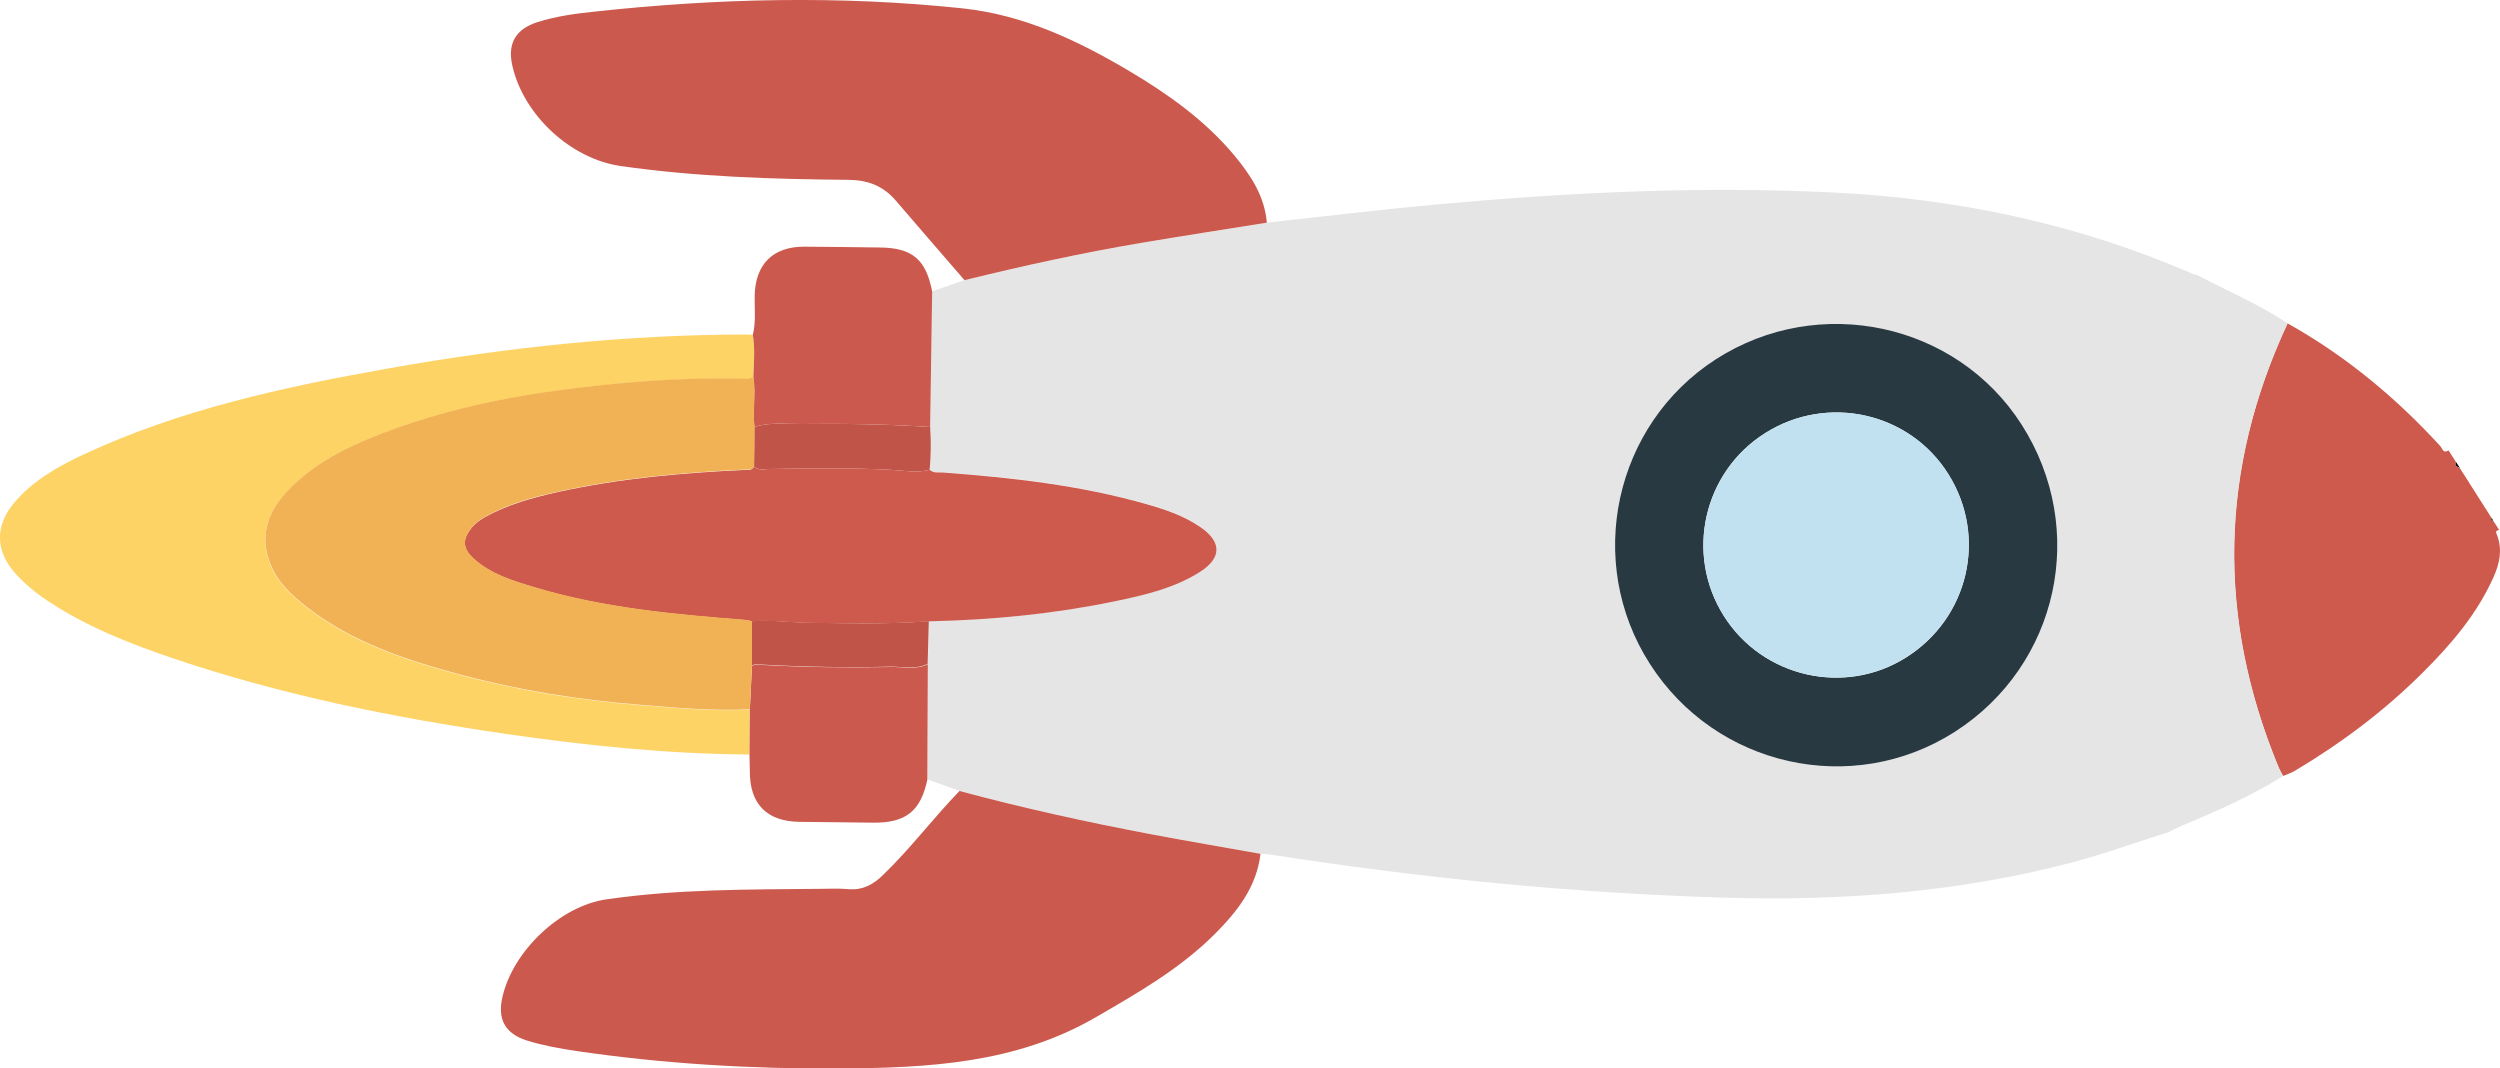 <?xml version="1.0" encoding="utf-8"?>
<!-- Generator: Adobe Illustrator 26.0.2, SVG Export Plug-In . SVG Version: 6.00 Build 0)  -->
<svg version="1.1" id="Layer_1" xmlns="http://www.w3.org/2000/svg" xmlns:xlink="http://www.w3.org/1999/xlink" x="0px" y="0px"
	 viewBox="0 0 150 64.11" style="enable-background:new 0 0 150 64.11;" xml:space="preserve">
<style type="text/css">
	.st0{fill:#CD5A4D;}
	.st1{fill:#020202;}
	.st2{fill:#010101;}
	.st3{fill:#E6E5E5;}
	.st4{fill:#CC594D;}
	.st5{fill:#FED365;}
	.st6{fill:#283942;}
	.st7{fill:#C05448;}
	.st8{fill:#F1B255;}
	.st9{fill:#C2E1F0;}
</style>
<g>
	<path class="st0" d="M149.95,31.8c-0.29,0.04-0.16,0.21-0.11,0.35c0.31,0.86,0.13,1.67-0.22,2.46c-0.99,2.22-2.54,4.04-4.24,5.73
		c-2.3,2.3-4.89,4.24-7.69,5.91c-0.22,0.13-0.47,0.21-0.71,0.31c-0.1-0.19-0.21-0.37-0.29-0.57c-3.69-8.94-3.54-17.81,0.56-26.59
		c3.47,1.94,6.49,4.44,9.17,7.37c0.13,0.14,0.17,0.47,0.49,0.25c0.15,0.24,0.3,0.48,0.46,0.72c-0.05,0.21-0.05,0.21,0.23,0.36
		c0.63,1,1.26,1.99,1.9,2.99c-0.01,0.04-0.03,0.09-0.02,0.13c0.02,0.07,0.07,0.06,0.09-0.01C149.7,31.4,149.82,31.6,149.95,31.8z"/>
	<path class="st1" d="M147.6,28.09c-0.28-0.15-0.28-0.15-0.23-0.36C147.45,27.85,147.52,27.97,147.6,28.09z"/>
	<path class="st2" d="M149.57,31.2c-0.03,0.07-0.07,0.07-0.09,0.01c-0.01-0.03,0.01-0.08,0.02-0.13
		C149.52,31.12,149.55,31.16,149.57,31.2z"/>
	<path class="st3" d="M131.84,16.51c1.55,0.81,3.15,1.51,4.65,2.41c0.26,0.16,0.51,0.32,0.77,0.48c-4.09,8.78-4.25,17.64-0.56,26.59
		c0.08,0.2,0.19,0.38,0.29,0.57c-1.96,1.23-4.07,2.14-6.19,3.03c-0.24,0.1-0.46,0.22-0.69,0.34c-1.97,0.61-3.91,1.33-5.91,1.85
		c-6.8,1.77-13.71,2.29-20.71,2.08c-9.16-0.27-18.25-1.18-27.29-2.59c-0.18-0.03-0.37-0.03-0.56-0.04
		c-2.18-0.39-4.36-0.77-6.54-1.17c-3.87-0.72-7.71-1.58-11.52-2.6c-0.65-0.23-1.29-0.47-1.94-0.7c0.01-2.31,0.02-4.62,0.03-6.93
		c0.02-0.85,0.05-1.71,0.07-2.56c3.75-0.08,7.47-0.44,11.14-1.2c1.78-0.37,3.55-0.77,5.11-1.76c1.32-0.84,1.33-1.8,0.04-2.69
		c-0.98-0.68-2.1-1.06-3.24-1.38c-3.99-1.14-8.09-1.6-12.21-1.9c-0.27-0.02-0.57,0.07-0.8-0.17c0.08-0.85,0.09-1.71,0.03-2.56
		c0.04-2.71,0.08-5.42,0.12-8.13c0.64-0.22,1.29-0.45,1.93-0.67c3.52-0.86,7.05-1.64,10.62-2.24c2.51-0.42,5.02-0.81,7.52-1.21
		c3.39-0.37,6.77-0.78,10.17-1.09c7.93-0.73,15.88-1.11,23.84-0.72c7.46,0.37,14.67,1.89,21.55,4.88
		C131.65,16.47,131.75,16.48,131.84,16.51z M117.29,43.91c6.23-3.99,8.01-12.16,4.01-18.42c-3.91-6.12-12.17-7.89-18.34-3.93
		c-6.11,3.92-7.9,12.15-3.97,18.28C102.96,46.01,111.15,47.84,117.29,43.91z"/>
	<path class="st4" d="M57.57,47.46c3.8,1.02,7.65,1.87,11.52,2.6c2.18,0.41,4.36,0.78,6.54,1.17c-0.23,1.97-1.37,3.43-2.7,4.77
		c-2.1,2.11-4.65,3.57-7.21,5.05c-4.79,2.77-10.04,3.02-15.34,3.06c-5.29,0.03-10.56-0.28-15.8-1.05c-1-0.15-2.01-0.33-2.97-0.63
		c-1.31-0.42-1.78-1.28-1.46-2.63c0.64-2.75,3.46-5.44,6.24-5.84c4.26-0.62,8.55-0.59,12.84-0.63c0.57-0.01,1.13-0.03,1.7,0.02
		c0.83,0.07,1.46-0.28,2.02-0.82C54.61,50.94,55.98,49.1,57.57,47.46z"/>
	<path class="st4" d="M76.01,13.36c-2.51,0.4-5.02,0.79-7.52,1.21c-3.57,0.6-7.11,1.38-10.62,2.24c-1.37-1.59-2.75-3.17-4.11-4.76
		c-0.75-0.88-1.64-1.24-2.84-1.26c-4.57-0.04-9.15-0.18-13.69-0.83c-2.98-0.43-5.82-3.05-6.49-6.02c-0.3-1.32,0.19-2.19,1.5-2.61
		c1.1-0.35,2.25-0.51,3.4-0.63C43-0.1,50.36-0.28,57.74,0.5c3.67,0.39,6.88,1.91,9.98,3.74c2.36,1.4,4.59,2.98,6.36,5.11
		C75.05,10.52,75.88,11.78,76.01,13.36z"/>
	<path class="st5" d="M44.97,45.27c-4.94-0.03-9.84-0.54-14.72-1.25c-6.71-0.98-13.34-2.32-19.78-4.49
		c-2.66-0.9-5.27-1.92-7.63-3.49c-0.69-0.46-1.32-0.98-1.88-1.59c-1.25-1.37-1.29-2.9-0.08-4.32c1.11-1.3,2.58-2.13,4.09-2.84
		c5.83-2.73,12.07-4.07,18.36-5.19c7.08-1.26,14.22-2.02,21.42-2.03c0.14,0,0.28,0.01,0.42,0.02c0.14,0.85,0.06,1.7,0.03,2.55
		c-0.22,0.11-0.45,0.11-0.69,0.1c-2.26-0.06-4.52,0.04-6.77,0.23c-5.43,0.47-10.79,1.32-15.86,3.47c-1.74,0.74-3.38,1.67-4.68,3.08
		c-1.08,1.17-1.62,2.53-1.06,4.15c0.42,1.21,1.31,2.04,2.28,2.79c2.74,2.12,5.96,3.17,9.24,4.05c3.53,0.94,7.13,1.51,10.77,1.8
		c2.18,0.17,4.36,0.38,6.55,0.27C44.98,43.47,44.97,44.37,44.97,45.27z"/>
	<path class="st4" d="M45.2,22.64c0.03-0.85,0.11-1.7-0.03-2.55c0.19-0.76,0.1-1.54,0.11-2.32c0.03-1.91,1.09-2.98,2.99-2.97
		c1.51,0.01,3.02,0.03,4.53,0.05c1.94,0.02,2.76,0.72,3.13,2.64c-0.04,2.71-0.08,5.42-0.12,8.13c-2.59-0.17-5.19-0.21-7.78-0.18
		c-0.92,0.01-1.87-0.12-2.77,0.18C45.15,24.62,45.35,23.63,45.2,22.64z"/>
	<path class="st4" d="M44.97,45.27c0.01-0.9,0.01-1.8,0.02-2.7c0.04-0.87,0.09-1.74,0.13-2.61c0.22-0.14,0.47-0.08,0.69-0.06
		c2.54,0.14,5.08,0.17,7.63,0.12c0.74-0.02,1.51,0.19,2.23-0.17c-0.01,2.31-0.02,4.62-0.03,6.93c-0.4,1.89-1.29,2.6-3.25,2.58
		c-1.48-0.02-2.96-0.03-4.44-0.05c-1.95-0.03-2.97-1.08-2.96-3.04C44.99,45.92,44.97,45.6,44.97,45.27z"/>
	<path class="st6" d="M117.29,43.91c-6.14,3.93-14.34,2.11-18.3-4.08c-3.93-6.13-2.14-14.35,3.97-18.28
		c6.17-3.96,14.43-2.19,18.34,3.93C125.3,31.74,123.53,39.91,117.29,43.91z M105.92,25.98c-3.72,2.34-4.84,7.26-2.49,10.98
		c2.33,3.69,7.25,4.81,10.92,2.5c3.78-2.37,4.91-7.26,2.55-11.01C114.58,24.74,109.66,23.63,105.92,25.98z"/>
	<path class="st0" d="M55.78,28.18c0.23,0.23,0.53,0.15,0.8,0.17c4.12,0.31,8.22,0.76,12.21,1.9c1.13,0.32,2.25,0.7,3.24,1.38
		c1.29,0.89,1.28,1.85-0.04,2.69c-1.56,0.99-3.34,1.39-5.11,1.76c-3.67,0.76-7.39,1.12-11.14,1.2c-2.44,0.18-4.88,0.12-7.32,0.09
		c-1.1-0.02-2.19-0.18-3.29-0.09c-0.16-0.03-0.32-0.07-0.48-0.08c-4.25-0.33-8.5-0.72-12.61-1.96c-1.28-0.39-2.58-0.78-3.61-1.7
		c-0.69-0.62-0.71-1.19-0.11-1.9c0.22-0.26,0.49-0.45,0.77-0.61c1.37-0.76,2.87-1.17,4.39-1.51c3.67-0.81,7.4-1.15,11.15-1.32
		c0.23-0.01,0.48,0.06,0.61-0.22c0.25,0.26,0.57,0.17,0.86,0.16c2.46-0.04,4.92-0.08,7.38,0.05C54.24,28.23,55.02,28.4,55.78,28.18z
		"/>
	<path class="st7" d="M55.78,28.18c-0.77,0.22-1.54,0.05-2.3,0.01c-2.46-0.13-4.92-0.09-7.38-0.05c-0.3,0-0.61,0.09-0.86-0.16
		c0.01-0.79,0.02-1.57,0.02-2.36c0.91-0.3,1.86-0.17,2.77-0.18c2.59-0.03,5.19,0.01,7.78,0.18C55.87,26.47,55.86,27.32,55.78,28.18z
		"/>
	<path class="st7" d="M45.12,37.27c1.1-0.09,2.2,0.07,3.29,0.09c2.44,0.04,4.88,0.1,7.32-0.09c-0.02,0.85-0.05,1.71-0.07,2.56
		c-0.72,0.36-1.49,0.16-2.23,0.17c-2.54,0.06-5.08,0.02-7.63-0.12c-0.23-0.01-0.47-0.08-0.69,0.06
		C45.12,39.06,45.12,38.17,45.12,37.27z"/>
	<path class="st8" d="M45.12,37.27c0,0.89,0,1.79,0,2.68c-0.04,0.87-0.09,1.74-0.13,2.61c-2.19,0.11-4.37-0.09-6.55-0.27
		c-3.64-0.29-7.24-0.86-10.77-1.8c-3.28-0.88-6.5-1.93-9.24-4.05c-0.97-0.75-1.86-1.58-2.28-2.79c-0.56-1.61-0.03-2.98,1.06-4.15
		c1.3-1.4,2.94-2.34,4.68-3.08c5.07-2.14,10.42-3,15.86-3.47c2.25-0.19,4.51-0.29,6.77-0.23c0.24,0.01,0.47,0.01,0.69-0.1
		c0.15,0.99-0.05,1.99,0.06,2.98c-0.01,0.79-0.01,1.57-0.02,2.36c-0.13,0.28-0.39,0.21-0.61,0.22c-3.75,0.17-7.48,0.51-11.15,1.32
		c-1.52,0.33-3.02,0.74-4.39,1.51c-0.29,0.16-0.55,0.35-0.77,0.61c-0.6,0.71-0.58,1.28,0.11,1.9c1.03,0.93,2.33,1.32,3.61,1.7
		c4.11,1.24,8.36,1.63,12.61,1.96C44.8,37.2,44.96,37.25,45.12,37.27z"/>
	<path class="st9" d="M105.92,25.98c3.73-2.35,8.66-1.24,10.98,2.46c2.36,3.76,1.22,8.64-2.55,11.01c-3.68,2.31-8.6,1.19-10.92-2.5
		C101.09,33.24,102.2,28.32,105.92,25.98z"/>
</g>
</svg>
